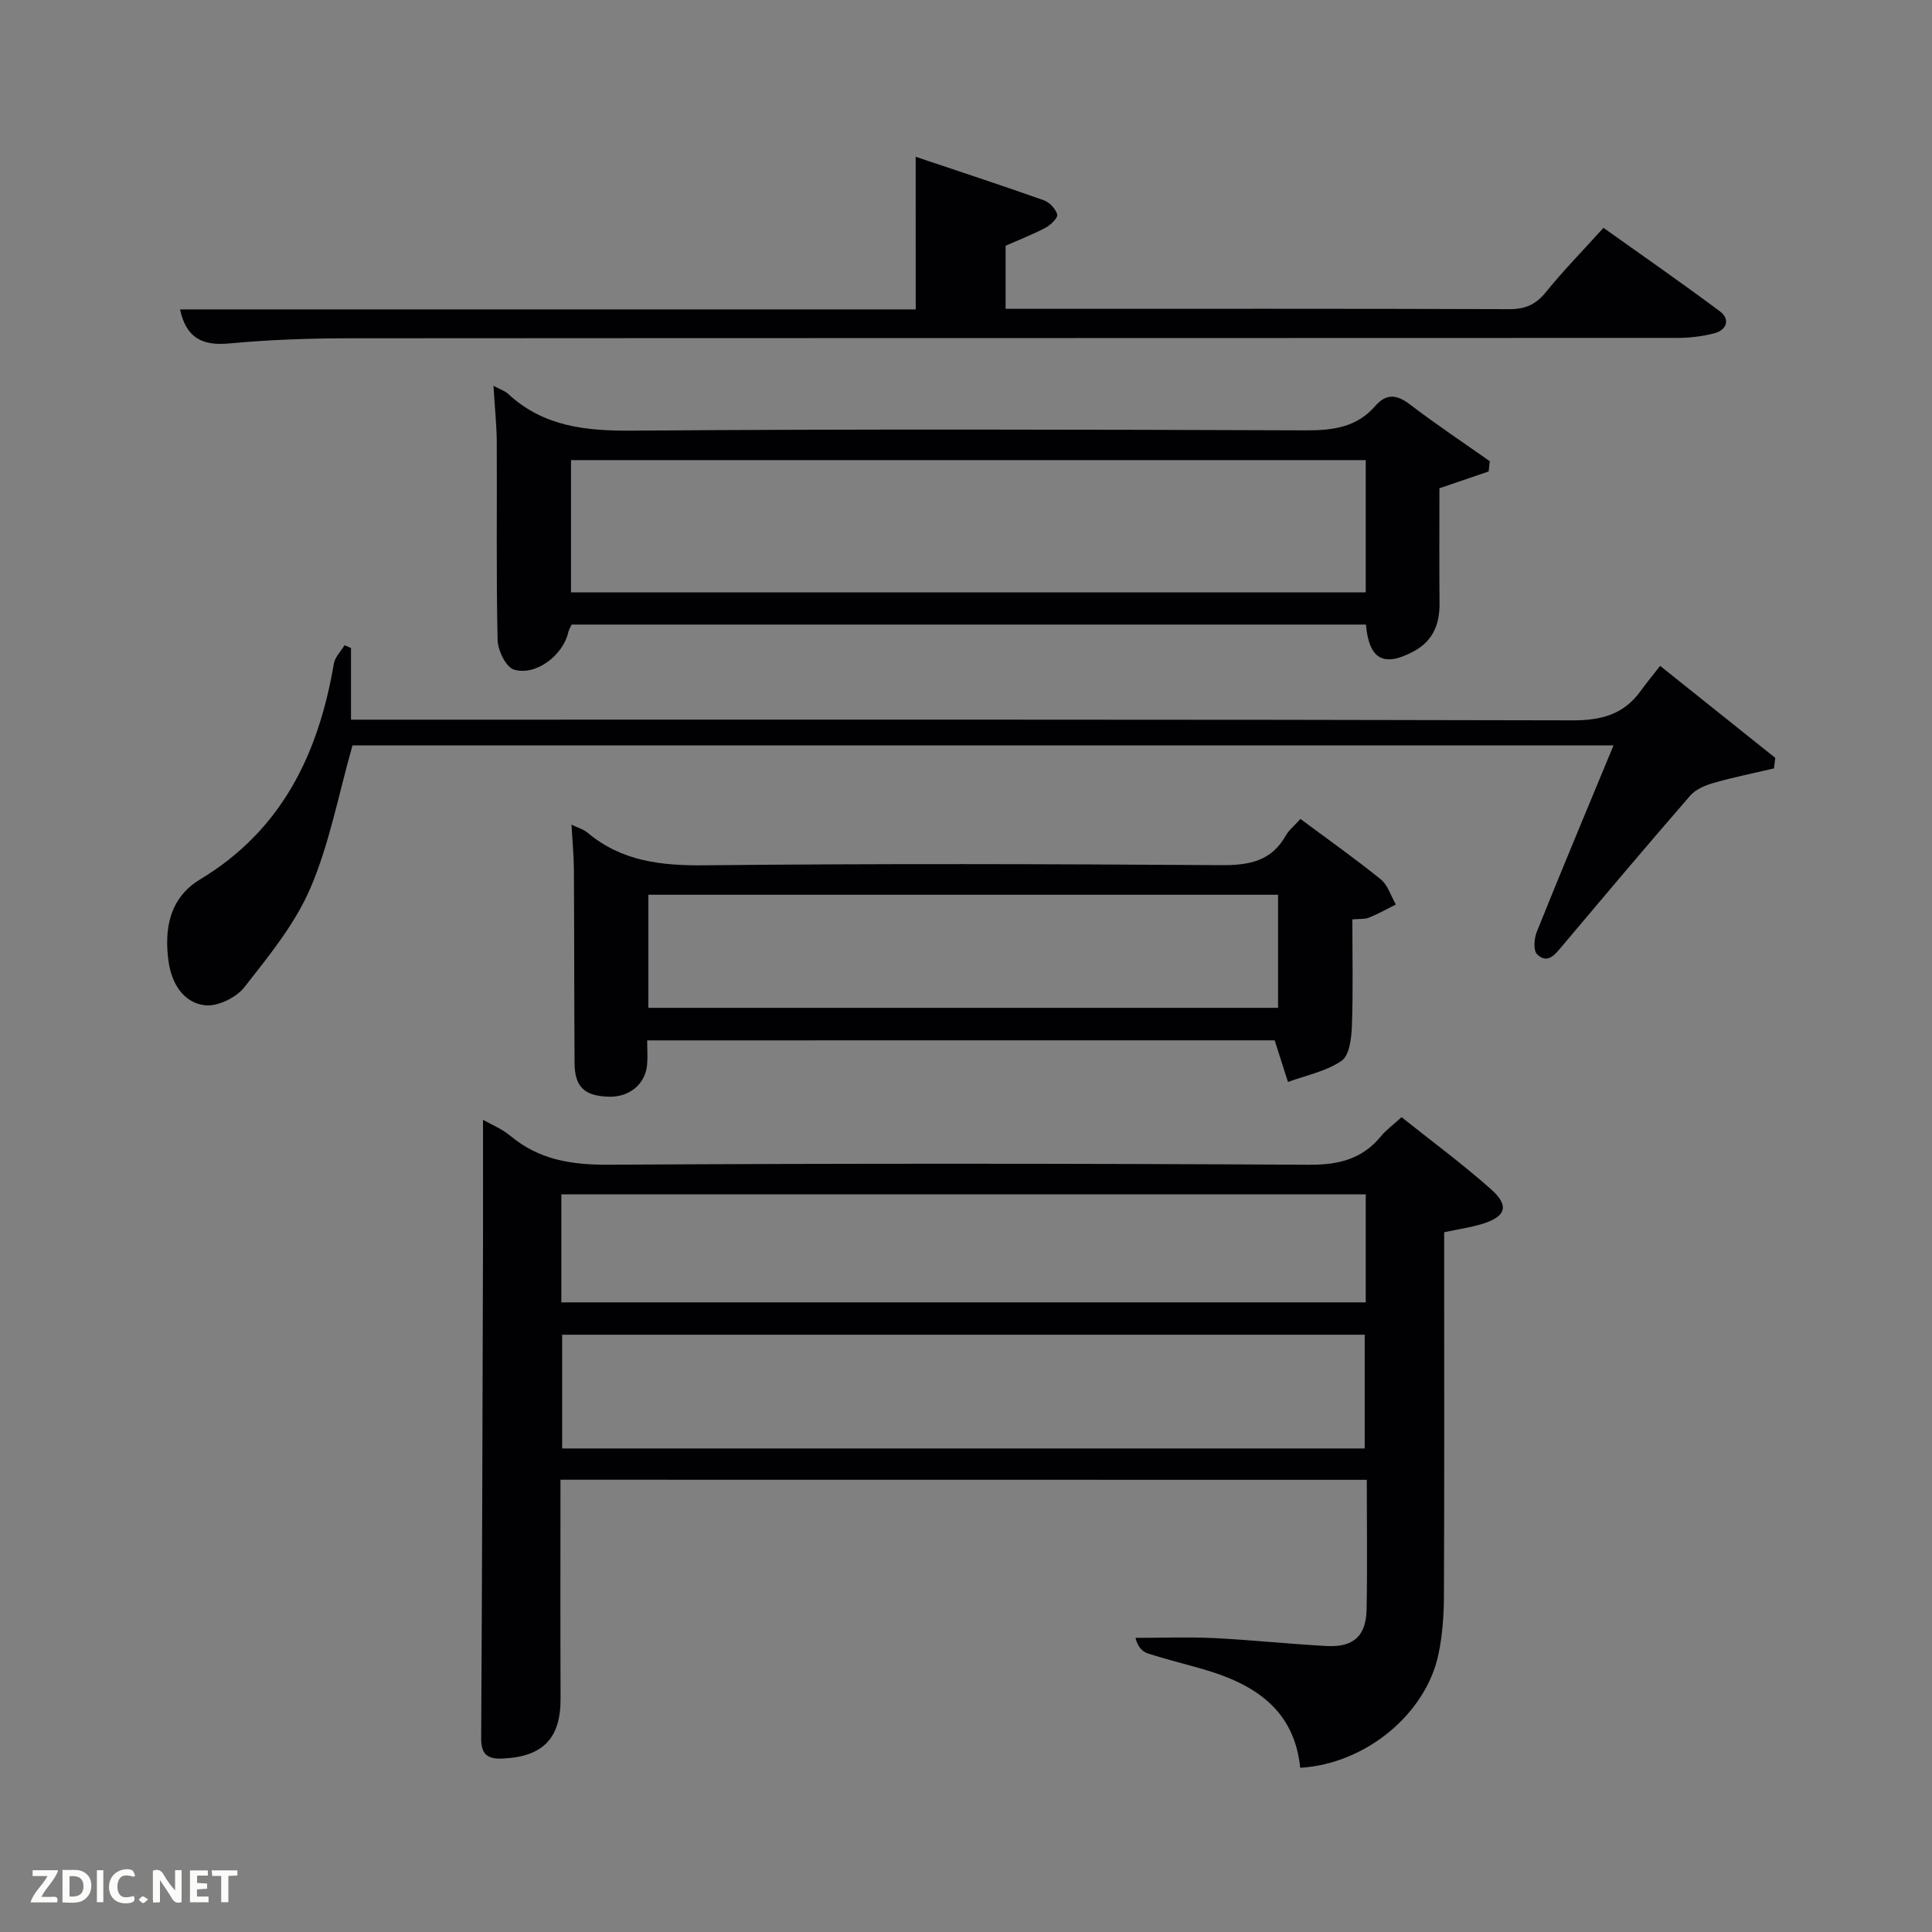 <svg enable-background="new 0 0 400 400" viewBox="0 0 400 400" xmlns="http://www.w3.org/2000/svg"><rect x="0" y="0" width="400" height="400" fill="#808080" stroke="none"/><path d="m116.04 306.36c0 15.35-.04 30.33.02 45.32.03 8.23-3.64 12.03-11.99 12.41-3.16.15-4.47-.87-4.45-4.24.2-34 .28-67.99.38-101.99.03-8.63 0-17.26 0-26.01 1.55.89 3.88 1.82 5.71 3.35 5.98 4.98 12.73 5.99 20.38 5.94 48.33-.28 96.66-.26 144.99.01 6.14.03 10.97-1.19 14.86-5.93 1.04-1.27 2.41-2.25 4.24-3.92 6.21 4.96 12.61 9.67 18.53 14.93 3.88 3.45 3.08 5.7-1.97 7.21-2.37.71-4.84 1.06-7.74 1.68v5.43c0 23.33.05 46.67-.05 70-.02 3.97-.31 8.01-1.12 11.89-2.59 12.46-15.17 22.79-28.64 23.56-1.21-12.1-9.56-17.38-20.13-20.42-3.83-1.1-7.7-2.05-11.48-3.28-1.16-.38-2.08-1.49-2.49-3.2 5.42 0 10.85-.21 16.26.05 7.8.38 15.58 1.23 23.37 1.64 5.52.29 8.12-2.09 8.22-7.6.17-8.81.04-17.63.04-26.81-55.61-.02-111-.02-166.94-.02zm166.51-6.47c0-7.92 0-15.74 0-23.55-55.55 0-110.9 0-166.16 0v23.55zm-166.33-30.25h166.54c0-7.62 0-14.89 0-22.37-55.6 0-110.96 0-166.54 0z" fill="#010104"/><path d="m102.17 79.88c1.33.71 2.33 1.02 3.02 1.66 7.36 6.81 16.13 7.7 25.78 7.62 46.47-.35 92.95-.23 139.42-.06 5.61.02 10.52-.64 14.34-5.04 2.33-2.68 4.49-2.38 7.23-.29 5.35 4.09 10.97 7.83 16.48 11.72-.08.71-.15 1.41-.23 2.12-3.21 1.09-6.42 2.19-10.19 3.48 0 7.56-.05 15.7.02 23.82.04 4.35-1.38 7.81-5.34 9.94-6.21 3.33-9.25 1.72-9.9-5.54-54.71 0-109.45 0-164.44 0-.19.43-.56.98-.7 1.58-1.04 4.72-6.71 9.13-11.26 7.74-1.65-.51-3.33-3.98-3.38-6.14-.3-13.65-.1-27.31-.17-40.97-.03-3.63-.42-7.26-.68-11.64zm16.05 42.76h164.54c0-9.29 0-18.22 0-27.38-54.93 0-109.63 0-164.54 0z" fill="#010104"/><path d="m72.98 154.33c-2.91 10.22-4.76 20.33-8.71 29.53-3.2 7.46-8.61 14.07-13.69 20.55-1.69 2.15-5.56 4.03-8.16 3.72-4.45-.52-6.87-4.55-7.5-8.92-.98-6.81.14-13.3 6.51-17.14 16.94-10.2 24.51-26 27.69-44.66.23-1.36 1.45-2.55 2.21-3.82.45.19.89.38 1.34.57v14.84h5.86c82.33 0 164.66-.07 246.99.14 6.02.02 10.66-1.21 14.17-6.1 1.17-1.62 2.45-3.16 4.02-5.18 8.49 6.78 16.17 12.91 23.84 19.05-.09.73-.18 1.45-.27 2.18-4.17.98-8.37 1.83-12.48 3-1.75.5-3.72 1.33-4.86 2.64-8.96 10.3-17.75 20.75-26.55 31.19-1.45 1.72-2.98 3.74-5.14 1.67-.81-.77-.64-3.26-.09-4.63 5.13-12.77 10.45-25.47 15.9-38.63-87.51 0-174.55 0-261.08 0z" fill="#010104"/><path d="m133.99 215.4c0 1.81.13 3.46-.02 5.09-.37 4-3.69 6.69-7.93 6.57-5.04-.15-7.05-2.01-7.08-6.96-.09-13.33-.06-26.65-.14-39.98-.02-2.97-.31-5.94-.5-9.38 1.21.59 2.45.92 3.33 1.66 7.06 5.93 15.21 6.84 24.18 6.75 35.65-.37 71.31-.27 106.96-.03 5.76.04 10.4-.77 13.41-6.12.63-1.12 1.73-1.98 3.04-3.45 5.59 4.16 11.24 8.15 16.61 12.49 1.49 1.2 2.12 3.46 3.15 5.23-1.85.92-3.66 1.94-5.57 2.72-.86.35-1.92.22-3.44.36 0 7.44.17 14.73-.09 22.01-.09 2.52-.5 6.14-2.13 7.26-3.19 2.2-7.35 3.01-11.11 4.39-.85-2.67-1.7-5.34-2.75-8.62-42.47.01-85.84.01-129.92.01zm.25-6.74h130.37c0-8.06 0-15.78 0-23.41-43.64 0-86.89 0-130.37 0z" fill="#010104"/><path d="m189.58 32.46c8.97 3.02 17.78 5.9 26.52 9 1.19.42 2.47 1.78 2.79 2.96.18.66-1.35 2.15-2.41 2.72-2.61 1.39-5.39 2.46-8.28 3.74v13.06h4.84c33.15 0 66.3-.05 99.45.07 3.33.01 5.52-.98 7.6-3.56 3.54-4.39 7.51-8.43 11.89-13.28 8.1 5.77 16.23 11.4 24.14 17.32 2.11 1.58 1.41 3.81-1.11 4.49-2.53.68-5.23.98-7.86.98-91.78.05-183.57.01-275.35.08-8.14.01-16.31.32-24.41 1.07-5.55.52-8.86-1.19-10.11-7.05h152.31c-.01-10.56-.01-20.77-.01-31.6z" fill="#010104"/><g fill="#fbfcfa"><path d="m37.59 393.81c-.92.31-1.52.05-2-.78-.7-1.2-1.52-2.34-2.47-3.78v4.59c-.55.03-.95.05-1.41.07-.03-.37-.06-.64-.06-.91 0-1.91 0-3.81 0-5.7 1.13-.41 1.77-.03 2.29.91.62 1.11 1.38 2.14 2.31 3.19v-4.2h1.35v6.61z"/><path d="m12.94 393.88v-6.75c1.9.19 3.93-.54 5.37 1.29.8 1.01.78 2.88.03 3.97-1.37 1.97-3.4 1.51-5.4 1.49m1.45-1.22c2.04.12 2.92-.58 2.89-2.21-.03-1.51-.98-2.19-2.89-2z"/><path d="m11.81 393.87h-5.49c.68-2.18 2.47-3.48 3.51-5.45h-3.08v-1.21h5.29c-.71 2.13-2.44 3.48-3.47 5.51.86 0 1.63.04 2.39-.01.79-.05 1.14.21.85 1.16"/><path d="m39.33 393.86v-6.61h3.7v1.07h-2.22v1.52c.68.04 1.34.09 2.07.13v1.07c-.72.05-1.38.09-2.1.14v1.48h2.4v1.19h-3.85z"/><path d="m27.71 388.56c-1.15-.3-2.46-.61-3.1.64-.37.73-.41 1.93-.06 2.67.63 1.35 1.99.93 3.17.68.35.94-.01 1.32-.93 1.46-1.62.25-3.05-.27-3.76-1.48-.72-1.24-.6-3.03.31-4.17.88-1.11 2.71-1.7 4-1.16.32.13.44.74.65 1.12-.1.08-.19.16-.28.24"/><path d="m49.15 387.24v1.07c-.59.02-1.17.05-1.87.08v5.44h-1.48v-5.44h-1.85c-.05-.4-.08-.73-.13-1.15z"/><path d="m20.06 387.21h1.33v6.62h-1.33z"/><path d="m30.68 393.25c-.49.38-.8.79-1.05.76-.32-.05-.6-.45-.9-.7.26-.24.51-.64.8-.67.29-.04.62.3 1.15.61"/></g></svg>